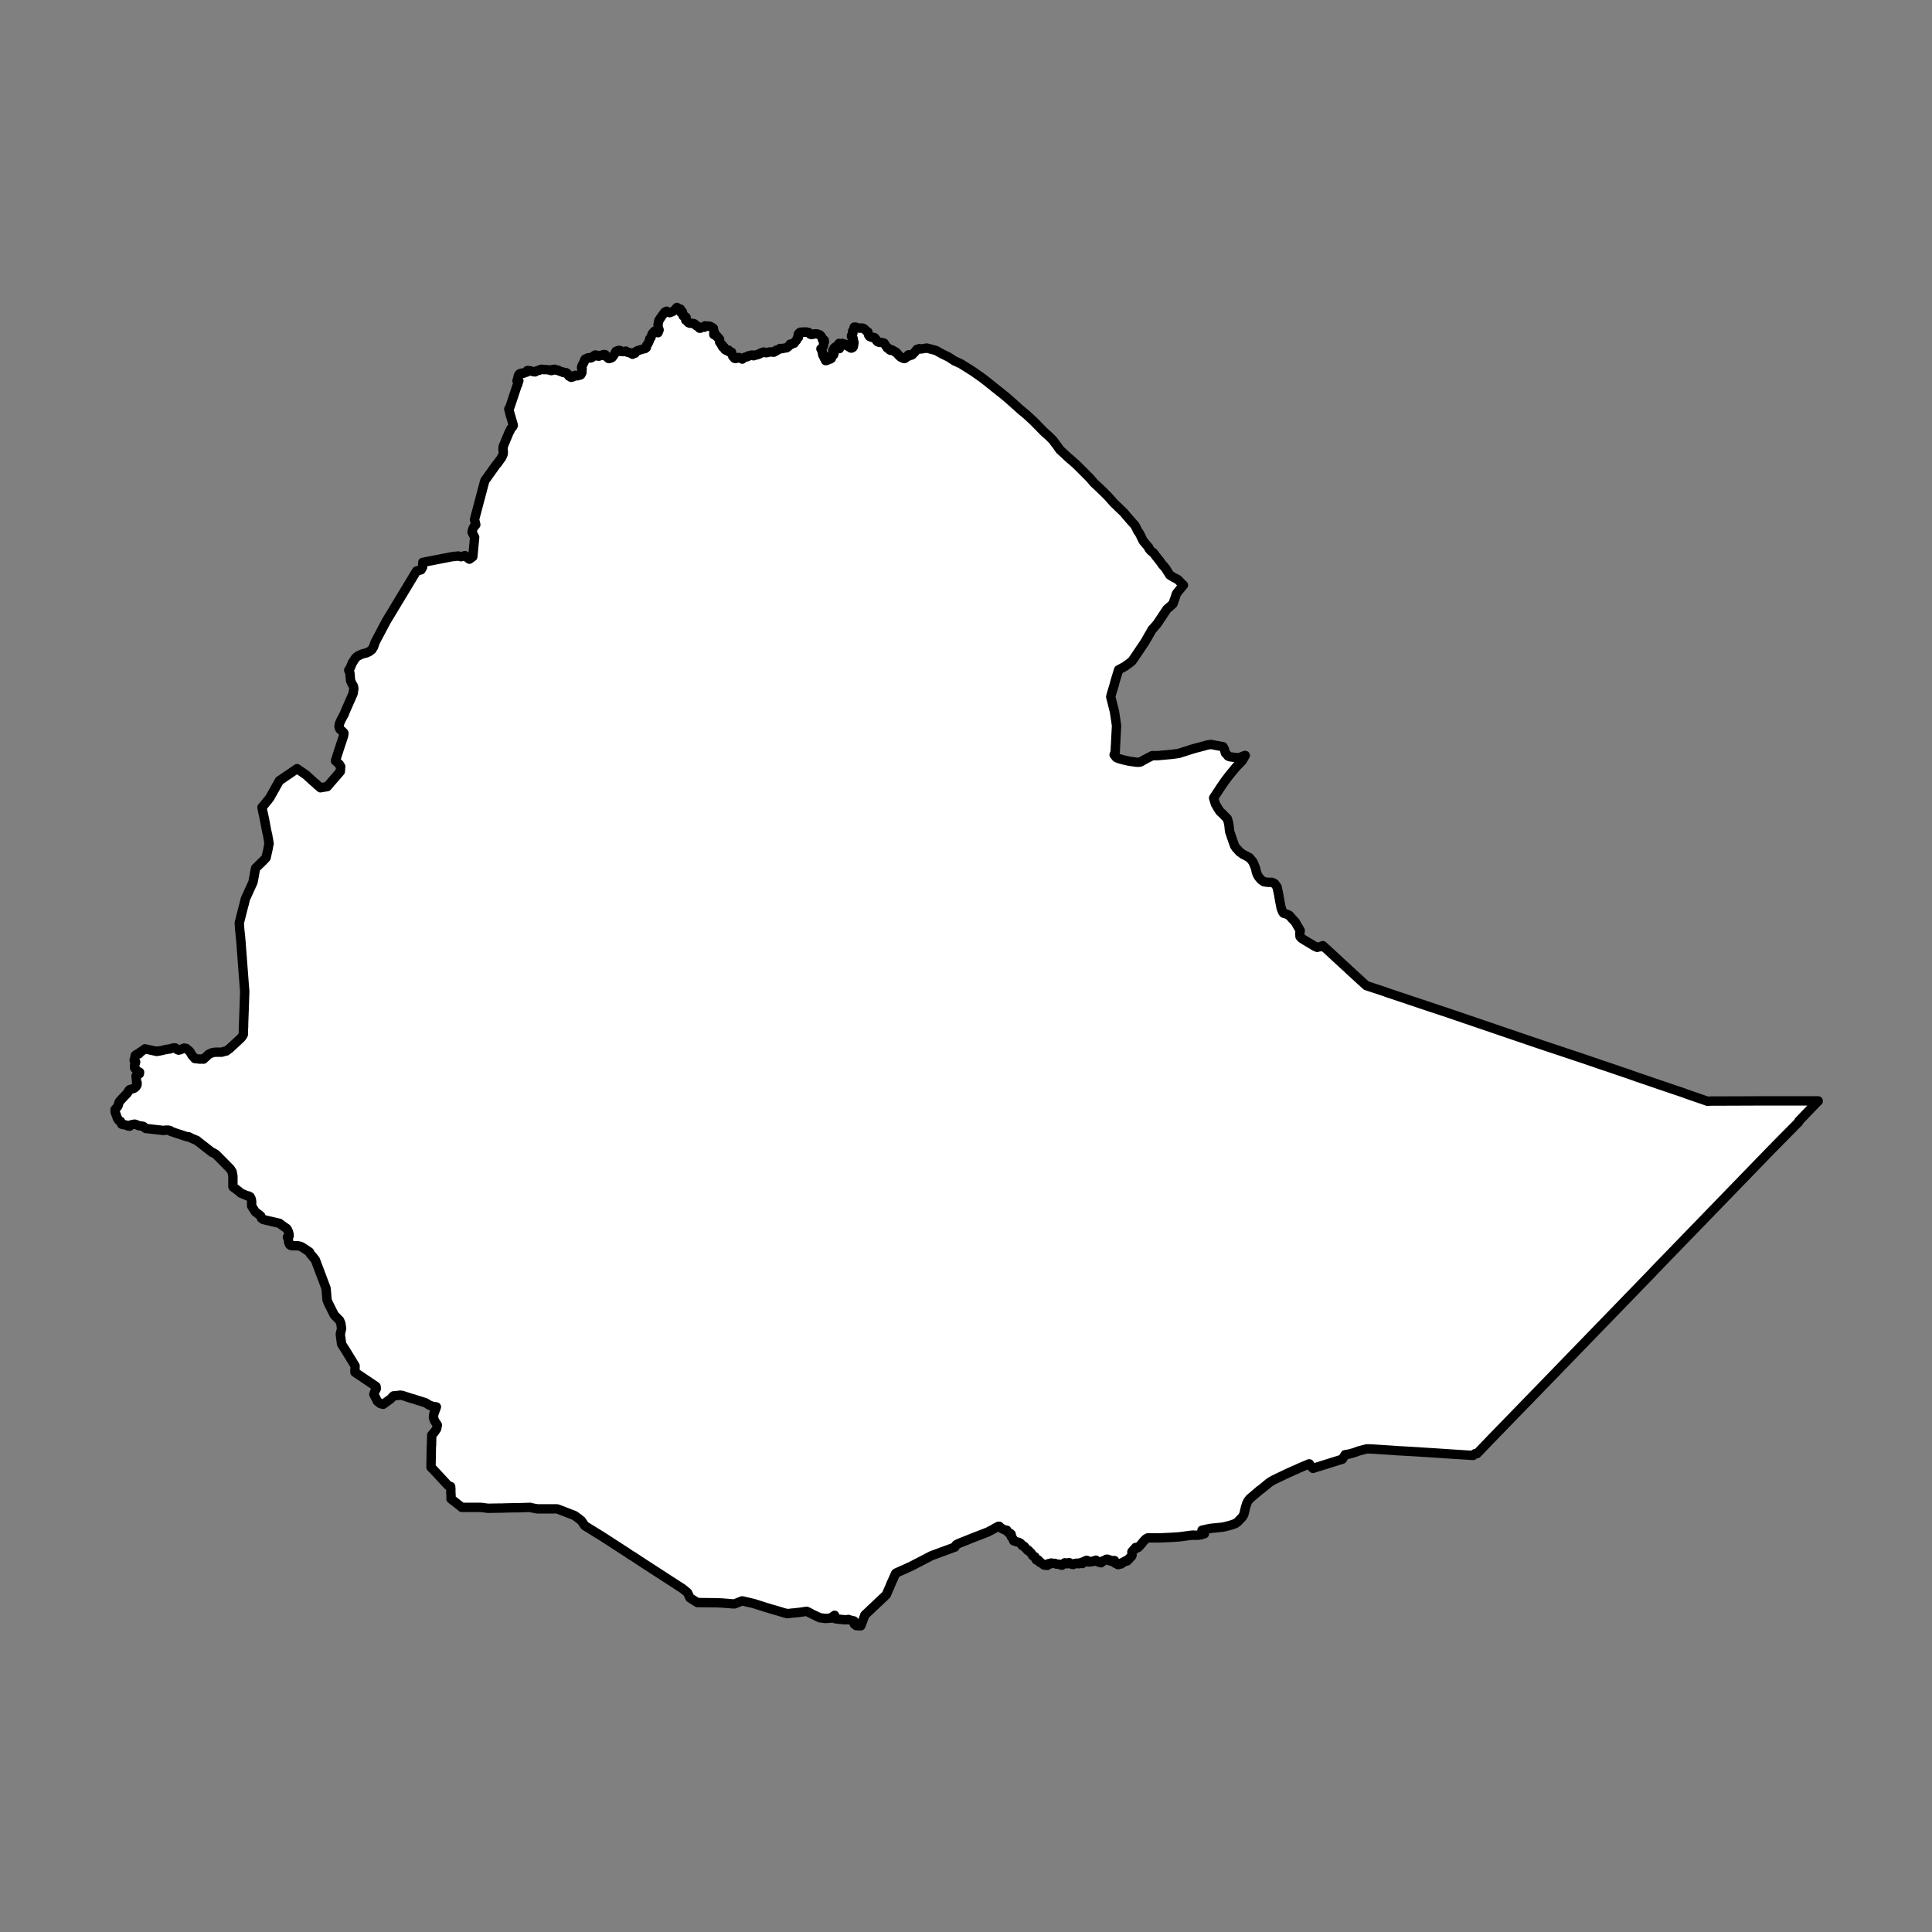 <svg id="eXAwoqE3B5b1" xmlns="http://www.w3.org/2000/svg" xmlns:xlink="http://www.w3.org/1999/xlink" viewBox="0 0 300 300" shape-rendering="geometricPrecision" text-rendering="geometricPrecision" project-id="ee4fa2ecd86b409aa82fcf6e00b00e4e" export-id="7e8e4bc9127947f59455982a4bc51522" cached="false"><rect x="0" y="0" width="300" height="300" fill="#808080" stroke="none"/><g transform="matrix(.291 0 0 0.291 4.621 37.491)"><g><path d="M268.7,675.9l-1-.2-.6-.2-6.1.2h-2.2l-3.9.1h-.8l-2.3.1h-1.9l-5.6.1-.5-.1-3.2-.4h-10.1l-.8-.7-4-3.1-.9-.7v-1.9l-.1-1.6v-2l-.1-.8v-.3l-.5-.2-.9-.4-.2-.2-7.7-8.3-1.2-1.2.2-11.1.1-.7v-.4l.1-5l1.3-1.4l1.3-1.9.4-2-1.5-2.3-.6-1.7.2-1.9l1.4-3.8-1.5-.2-1.3-.3-.7-.4-.4-.1-.2-.1-1.2-.8-.5-.3-2.2-.7-1.6-.5h-.1l-.1-.1h-.2l-.3-.1-2-.7h-.3l-1.2-.4-1-.3-.3-.1-.2-.1h-.1l-2.4-.8-1.4-.3-1.4.2-2.3.2-.7.7-.8.9-4,2.9-.5-.1-1.1-.3-1.5-1.2-1.1-2.2-.8-1.5.4-1.2.9-1.8-.1-1.2-11.3-7.6.1-3.4-4.7-7.7-2.5-3.9-.7-5.3.7-3-.4-2.8-.7-1.6-2.8-2.8-3.2-6.4-.7-1.8-.1-1.5-.1-1.2-.092-1.198L158.3,560.8v-.1l-.2-2.1-5.5-14.6-.2-.5-1-1.3-.1-.1-1.7-2v-.2l-.4-.7-4.1-2.7-1.1-.4-1.3-.2h-2.6l-.9-.2-.1-.1h-.1l-.4-.4-.4-1-.2-1.6-.1-.3-.3-.6-.1-.4.2-.1.5-.4.2-.1-.1-1.2-.3-1.1-.4-.9-.5-.8-1.9-1.3-2-1.5-1.4-.3-4.7-1.1-2.5-.6-.2-.2-.4-.2-.4-.3-.3-1.1-.3-.3-2.5-1.9-.3-.3-.1-.2-1.7-2.7v-2.6l-.3-1.3-.5-1-.9-.5-.3.1-3.8-1.6-.5-.4-.3-.4-2.8-2.1-.4-.2-.2-.3v-5.7l-.1-.4-.3-1.7v-.1l-1-1.6-7.6-7.7-1.8-1.1h-.3l-4.1-3.2-3.6-2.8-.3-.3-.5-.3-.5-.1-.8-.4-.3-.1-1-.4-1-.6-.6-.2-.5.1-2.1-.7-4.9-1.6-.4-.2-1-.3h-.2l-.5-.5-1-.3h-1.6l-.8.2-9.8-1.1-.2-.2-1-.9-.5-.1-2-.3-1.7-.7-.5-.1-2,.4-.3.2-.3.5-.8-.1-1.4-.6-1.6-.2-.5-.2-.2-.4-.2-.5-.2-.6-1-.6-.6-.9-1.2-3.3-.1-1.2v-.3l.8-.9.1-.1.3-.5.3-.3.2-.5.3-1.2.2-.5.2-.2.3-.5.6-.6.8-.9l2.4-2.5.4-.6.2-.5.5-.6.2-.2l1.3-.4.3-.1.4-.1.6-.3.8-.7.3-.6.2-.2v-.2l.1-1-.2-.4h-.1v-.3l-.2-2.1-.1-.9.2-.3.6-.4.6-.2.4-.3.1-.8-.9-.4-.5-.3-.4-.7-.5-.4-.4-.6v-1.3l.4-1l.2-.8-.1-.2-.6-.4-.1-.2v-.2l.1-.1.2-.4.1-.3v-.8l.2-.9l1-.7.9-.1.5-.5-.1-.2.4-.3.4-.2l2.1-1.5l6.3,1.4.6-.2.2-.1.4.1l1.4-.3l1.6-.4l1.5-.3h.2l.8-.1.4-.1h.2l.4-.2l1.3-.3h.8l.9.8.9.4l1.2-.3.8-.4.9-.4l1.2.2l1.9,1.6l1.2,2.1l1.5,1.7l2.8.3.6-.1h.2l.7.1h.3l.4-.4.7-.6.2-.2l1.6-1.5.3-.1l1.6-.7l1.5-.2h3.4l1.1-.3.3-.2l1-.1l1.9-1.4l2.8-2.6.1-.1l1.2-1.1l1.7-1.6.5-.5.9-1.4.1-.3v-3l.1-1.1v-1.5l.3-8l.3-9.1v-.5l-.1-.8-.2-2.6-1.7-22.5-.2-2.2-.2-2.1-.3-2.7-.2-3.3l2.1-8.3.2-.8.3-1l.1-.4.5-2.2l4.1-9l.8-4.2.1-.8.5-2.5.6-.6l3.2-3.1.4-.4l1.4-1.5l1.1-4.9.3-1.9.2-.6-.4-2.6-.2-.9-.1-.8-.6-2.6-1-5.3v-.1l-.8-3.8-.2-.7-.3-1.7-.2-1l1-1.1.7-.9l1.4-1.7.9-1.1.7-1.2l4.6-8.2.3-.2l1.1-.7l2.4-1.7l1.1-.7l4.5-3.1l4.8,3.3l2.2,2l1.3,1.2l1.5,1.3.4.3.4.5.2.1.9.8.1.1.7.6.4-.1l3.2-.5l7-8.1.1-1.2v-1l.1-.1v-.4l-.3-.2-.3-.5v-.3l-.3-.3-1.9-1.7l2.9-9l.2-.5l1.3-4l.1-.8v-.6l-1.1-1.1-.6-.5-.5-.5-.4-1.2.2-1.5.5-1.2.7-1.5.4-.7.6-1.2.2-.2.4-.9.1-.4l2.4-5.5l1.9-4.3.1-.2.4-2.5v-.5l-.1-.5-.1-.4-.1-.3-.7-1.2-.7-1.5-.4-4.3-.5-1-.1-.4.4-.6.5-.8l1.1-2.7h.1l1.1-1.8.8-1l1.1-.8.5-.2l1.6-.7l1.4-.4.6-.1l1.8-.8l1.4-1.1.4-.7.3-.5.1-.1.7-2.1.3-.7l3.8-7.2.9-1.7l1.3-2.4l2.9-4.8.9-1.5l12.2-20.2l2.4-.6.8-1.4.1-2.5v-.1l.7-.1h.1l.4-.1.2-.1h.2l14.4-2.8h.5l.5-.1l1.2-.1.7-.1l1.5.4.3-.1l1.8-.5.5.4.8.7.9.7.2.1l1.8-1.3l1-10.4-1.4-2.7.4-1.7.6-1.2l1-1.1-.4-1.7-.3-1l5.3-20l.3-.9.8-1.1l5.2-7.3.9-1v-.1l.7-.9v-.1l.5-.6.9-1.3.7-1.7.1-1.3-.2-1.2.1-1.4.7-1.8l2-4.8.2-.5.3-.7.1-.1.2-.4.1-.1.4-1l.3-.4.4-.5.3-.3v-.1l.4-.6-.2-1-.6-2-.5-1.8-.1-.1-1-3.9.7-1.3L260,77l.3-.5.5-1.7.1-.4.1-.1h-.1l-.9.1.5-1.7.2-1v-.1l.3-.4.1-.2.2-.3.3-.1.4-.2.8-.2.4.2.4-.1.1-.1.5-.2.2-.1h.1v-.1l.1-.1h.3l.1.1.3-.1.1-.3v-.2l.1-.2v-.1h.9l.4.1.5.1h.1l.3.1h.1l.5.2.6.1.3.1h.5l.2-.2.6-.3.5-.2h.4l.6-.2.3-.3.8-.2h.3l.8.2h.5l.3-.1h.2l.3.1h.4l.4.1h.5l.5.1.5-.1.1.3.2.1h.3l.1-.1h.3l.3-.3.1-.2h.6l.2-.1h.2l.2.1.1.1.2.1.3.2.5-.1.5.1.4.3.5.3.4.1h.3l.1.1h.3l.3.1.3.3.4.1h.4l.3-.1h.1l.3.1h.1l.4.2.3.4.4.3.1.2v.2l.2.4.2.2.4.1.3.3.4.2.6-.1.4-.2.5-.2v-.1l.3-.3.4-.2.2.1h.1l.5.2h.5l.1-.1h.1l.2-.2h.6l.4-.1.2-.1.1-.1.1-.3v-.4h.1l.2-.2h.1v-.1l.1-.2v-.1l-.1-.4v-.2l.1-.3v-.4l.1-.5-.3-.3v-.4l.1-.7.4-.8.3-.3v-.4l.4-.6.1-.1.1-.3v-.2l.2-.4.1-.4.3-.3v-.1h.5l.2-.1v-.1h.1l.3-.3.3-.1h.1l.4-.1.4.2h.5l.3-.1.6-.3.8-.8.2-.1.1-.1.4-.2h.5l.3.2.4.3.5.1h.4l.3-.3.5-.1h.5l.5-.1.2-.1.2-.2.6-.1.5.1.3.5.1.4.3.2.5.2.3.4.2.3.5.1v-.3l.1-.1.2.2h.1l.3-.2h.1l.2.1.2-.3.2-.1.1.1.2-.3.1-.2.2-.1l1.3-2l.2-.6.1-.1.5-.1.1-.1.8-.3h.2l.6.1.1.3.1.1v.1h.8l.9.1.6-.2h.3l.2-.1l1.1.7.9.1h.1l1.5.9.1-.1.3-.2.2-.1.6-.1.2-.1.3-.8l1.1-.6.5-.1.3-.1l1.9-.6h.2l.7-.2h.2l.8-.6.1-1.1.1-.2.3-.2.6-1.1.5-1.1.2-1l.6-.6.3-.9.5-1.3l1.1-1.2h.7l1.2.8.6-1.5-.5-1.6-.1-1.2.5-2.3l1.4-2.1l1.7-2.3l1-.5.7.4.9.4l1.6-.6l1.3-1l.3-.4.7-.8.2.2.1.4h.2l.2-.2.1.1v.3h.4l.7.1.2.8v1l.8-.4.1.6.2.4v.8l.1.4.3-.1.3.2v.3h.1l.3.1h.3l.3.3v.7l-.2.4v.4l.2.1.3.2.8.8.1.2.4.2.4.1h.7l.3.1.5.1h.6l.1.1h.1l.2.3.2.1h.2l.3.3.2.3.6.4.4.1h.1l.3.3v.1l.1.2.3.3h.4l.1-.2v-.1l.1-.1h.1l.1-.1h.6l.4-.1.3-.1.4.2.2-.2v-.1l.1-.2v-.2l.1-.1.5.1h.2l.4.1.3-.1v.1h.2l.4.1h.1l.4-.1.5.2.4.3.5.2.3.3.3.2v.4l.2,1v.3l.3.3-.2.4-.1.4v.5l.4.2.4.1.5.1.3.3.1.5.9.6.2.4.3.3-.2.4.1.5.1.6.3.3.3.5.2.4.4.1.3.4-.1.6.2.3.4-.1.4.2v.5l.3.4v.1l.1.3.4.1.3.3.4-.1.5.1.4-.1.2.3v.4l.2.3.4.1h.8v.4l.2.4.2.6.2.8h.1l.2.1h.1l.3.3v.4l.3.3.5.1.5-.2h.5l.3-.3.4-.1.4.3.5.1h.4l.3.2.3.3.2-.2.1-.2h.1l.9-.6.4-.1h.3l.2-.1.1-.1h.5l.3-.2.1-.1h.1l.1-.2h.4l.5-.2.5-.1.4-.1.4.1h.1l.3.3h.1l.2-.1h.1l.6-.3h.5l.5-.1.4-.2.5-.1v-.1l.2-.2h.1l.2-.1h.3l.3-.3.4-.2.5-.1.2-.1.3-.1.4.1.3.2h.5l.2.1.6-.1.4-.1.4-.2h1.1l.4-.1.4.1.3.1h.5l.3-.2.1-.1.5-.2.4-.2v-.4h.5l.4-.2.3-.1.3-.3h.1l.4-.3.5.1h.6l.2-.1.4-.1h.4l.8-.2h.5l.5-.3.4-.3.1-.1v-.1l.2-.1.2-.2v-.1l.3-.3v-.1l.2-.2.1-.2.3.1h.4l.2-.2v-.1h.1l.4-.2h.4l.3-.1.2-.2.3-.6.8-.8.1-.4.2-.3.1-.5.1-.1h.1l.4-.2v-.2l.1-.2v-.5l-.1-.3-.1-.5.3-.3v-.1l.3-.3h.1l.1-.2h.1v-.1h.2l.1-.1.3.1.5.1.4-.3h.8l.4.2h.4l.3-.2h.1l.3.2h.7l.4.2.3.5.3.3.6.2.5-.1h.1l1.4-.3h.7l.5.1.6.2.4.1.4.2.5.5.2.3.3.4.1.4.2.3v.5l.3.3h.4l.3.1v.3l.1.3v.2l-.1.3-.1.2-.3.3v1.3l-.2.5-.3.4-.2.3-.1.2-.1.1-.3.1-.2.1.6.9v.5l.1.1.1.5v.4l.1.3.1.4v.2l.1.2.3.4.2.4v.2l.3.6.4.3v.1l.1.3.1.5h.3l.4-.1.4-.2v-.1l.5-.2.4-.2h.5l.1-.4h.5v-.5l-.2-.3v-.8h.6l.4-.1.4-.2v-.1l.2-.4-.3-.2h-.1l.1-.1.2-.3-.3-.1h-.1l-.1-.3v-.9h1l-.2-.3v-.1l-.2-.4v-.4l.4-.3.3-.2.3-.3.8.4.3.3.4.3.4.1-.1-.4-.3-.3v-.4l.2-.4v-.5l-.2-.5.2-.3.4.1.2.1h.4l.8-.2.4.2.5.3h.9l.1.2v.2l.2.2.2.1h.1v-.1l.5-.2.4-.2v1l.2.2.2-.1.2-.2.4-.2v.1l-.1.4.2.3.1.3h.4l.4-.2.1-.1h.1v-.1l.3-.3.1-.4.1-.7.1-.6.1-.4-.1-.5-.1-.3-.2-.5v-.6l-.1-.5-.4-.5-.2-.3-.3-.2v-.4l.3-.4.2-.4.3-.5-.2-.5v-.5l.1-.3.2-.2.1-.2.2-.1.2-.7v-.4l.1-.4.1.1.4.3.1-.1v-.1l.2-.1v-.1l.1.1.4.1.4.2.4.1h.8l.3.1.5-.1h.7l.3.1.4.2.3.2.9.9.3.2.4.4.3.1.2,1l.2.7.3.4.2.3.3.1.5.2.4.2.4-.1h.2l.4.2h.4l.3.3.3.4.4.5.1.4.7.7h.3l.4.2.4.1h.8l1,.2.5.2.2.4.3.4.2.3.1.2.4.5.3.3.1.4.3.1h.2l.4.3.2.4v.1l.7.4h.2l.4-.3.6.3.3.3.6.2.3.4.3.1.4.1.4.6.6.6.3.4.3.3.7.5v.1l.8.4.5.2.4.2h.3l.3-.1.3-.2.3-.3.3-.2.4-.2v-.1l.1-.3.1-.2.3-.2.1-.2.2.6.1-.1l1.5-.4l1.1-1.1.9-1l.7-.9l1.3-.4.8.2l3.1-.5l2,.5l3,.8l2.8,1.6l3.7,1.8l3.3,2.1.1.1l1.2.5l2.3,1.1l6.2,3.9l5,3.5l2.6,2l4.1,3.3l5.9,4.7l4.2,3.7l3.9,3.5l2.8,2.3l3.7,3.4l1.3,1.3l4.2,4.3l1.4,1.3l1.5,1.3l2.1,2.1l1.1,1.5l1.3,1.7l1.4,2l2.2,2l1.8,1.7l2.4,2.1l1.3,1.1l1.2,1.1l7.2,7.2l2,2.4l2.4,2.2l2.7,2.6l2.5,2.5l3,3.4l5.6,5.4.3.4l2.3,2.7.5.6l2.6,2.9.8,1.5.7,1.5.7.9.7,1.3.8,1.7.5,1l.5.8.4.4.8,1l.8.9.3.4.4.4v.1l.1.5l1,1.2.5.4.9.7l1.2,1.6l2.4,3l.8,1.2.6.8.5.4.4.6.5.5.5.8l1.8,2.9l2.1,1.3l2.2,1.1l2.4,2.5.6.5-2.1,2.5-1.6,2-.8,2.4-1.1,3.1-1,.9-2.2,1.9-5.2,7.8-1.9,2.2-.6.7h-.1l-4.1,7.1-2.1,3.1-2,3-2.6,3.8-1.9,1.5-1.3.9-.3.3-3.7,2-1.8,5.9-.1.4-.5,1.9-1.3,4.3-.5,1.9l2,7.9.9,6.1.2,1.5-.3,5.5-.2,4.3-.1,1.2-.1,3-.6,1.4l1.1,1.4.2.1.1.1l1.5.6l2.7.7l2.2.5l1.3.2l2.9.4h1.5l.7-.2l1.4-.8l2-1.1l1.8-.9.9-.5h2.8l7.8-.7l3.6-.5l6.9-2.2l1.7-.5l5.7-1.5.8-.3l1-.1.9-.2h.1l6.4,1.2h.1l.7,1.2.6,2.2l1.4,1.5v.1l.9.4l1.7.2.3.1h.4l.7.1h.2l1.4.1h.3l1.8-.7l1.2-.5h.3l-.4.5v.2l-1.1,1.9-.2.3-.9.9-2.4,2.5-.1.1-3.2,3.9-.1.1-1.6,2.1-.9,1.2-2.4,3.5-2.9,4.4-.7,1.1l1,3.3.1.1.6,1.1.9,1.5.1.1.7,1.1l1.5,1.3.3.4l2.1,2.1.6,2l.3,1.6.1,1l.2,1.9v.2l.1.2v.1l.6,1.7.2.7l1.8,5.1.8,1.2l1,1l.6.8l2,1.5l1.8.9l1.2.7h.1l.4.2.1.2.2.2.8.9.8,1l.8,1.9.6,1.5.4,2l.6,1.5.7,1.2.8.9.5.6l1.5,1l2.3.3h2l.9.4.5.3.7,1l.6.8v.2l.8,3.7.5,3l.8,4.1.4,1.2.5,1.2.5.6l1.4.4l1.4.6.2.3.1-.1.3.5.6.5v.1l.5.6l1.1,1.1v.1l.7.7.8,1.5l1.2,2l.5.9v.2l-.1.2v.2l-.1.9.1,1.6v.1l.9,1l3.1,1.9l3.2,1.9.6.4l1.4.6.8-.3h.7l1.2-.5.3-.1l1.6,1.5.2.1.4.4l5.2,4.8l6.2,5.7.5.5l7,6.4l2.1,1.9l3.3,1.1l3.1,1l4.2,1.4.1.1l28.1,9.4.7.2l1.4.5.4.1.3.1l49,16.7l26.1,8.7l9.6,3.3.4.1l13.2,4.5l5.4,1.9l2.7.9l6.1,2.1l11.8,4l2.7.9l3,1.1l2.9,1l6.4,2.2l1.1.4l2.2-.1h2.3l26.2-.1h28.4v.2h-.1l-10.2,10.6-.1.5-9.4,9.5-6.1,6.2-9.1,9.4-2.9,3-28.1,29-21.7,22.4-1,1.1-59.9,61.8-26.7,27.5-6.8,7.1h-1.1l-.9.9-11.1-.7-10.5-.7-4.9-.3-2.8-.2-8.6-.5-2.1-.1-4.2-.3-9.3-.6-2.3-.1h-.9l-.5.1-4.2,1.1-.9.4-2.2.7-1.9.5-1.3.2-.4.1h-.2l-1.5,2.4-15.7,4.9-1.7-1.9-.2-.5h-.2l-.9.4-4.5,1.9-1.6.8-.9.3-1,.5-2.3,1-7.7,3.7-2.2,1.3-4.6,3.8-.4.2-5.4,4.6-1,1.2-.7,1.4-.7,2.2-.8,3.5-.2.4-.6,1.1-2.6,2.7-1.3.9-1.5.5-.5.2-1.1.3-1.9.5-.3.1-1.7.3-.8.1-4.3.4-2,.3-3.6.8.2.1l1.1,1.8-.6.2h-.1l-.5.1-.4.2-.3.1h-.7l-.9.2h-2l-.5-.1-.6.1h-.5l-1.4.2-1.6.2-2.9.4-2.6.2-3.7.2h-.1l-4.3.2h-6.5l-.4.2-.7.4v.1l-.3.2-.8.8-.1.2-.4.4-.4.6-1,1.1-.6.7-.6.5-1.2-.1-.3.9h-.1v.1l-.2-.1h-.2l-1.2,1.4v1.1l.1.7-.3.7-.7.6-.3.2-.3.6-.3.1h-.2v.1h-.1l-.3.7-.1.1-.4.1-.3-.2h-.1l-.2.1-.1.1h-.1l-.1.2h-.1l-.3.3h-.1l-.3.1h-.2l-.4.2-.1.1-.1.3-.3.3h-.5l-.2-.3-.3.3v.2h-.1l-.1.1-.2-.1-.3.2-.2-.1-.1-.2.1-.2h-.1v-.2h-.6l-.2-.1-.3.1-.2-.1-.2-.2-.1-.5v-.7l-.4.2h-.1l-.2-.2-.2.4-.4.1-1-.3h-.1v-.5h-.1l-.3.1-.2-.2-.2.1-.3-.1-.1-.2v-.1l-.2.3h-.4l-.2-.3-.4.5-1.3.3-.3.5h-.2l-.2.1h-.1l-.2.4-.1.1-.6-.3h-.6l-1.4-1-.1-.1h-.1l-.6.6h-.6l-.4-.1-.5.3-.3.1-.4-.2-.8.2-.1.1-.4-.2-.2-.3-.4-.4h-.3l-.9.4-.4.2-.3.7h-.1l-.1.1-.2.1-.2.2-.3-.1.1-.4v-.2l-.4.1-.6.4-.3-.1-.1.1h-.1l-.1.2v.1h-.2l-.2-.2-.2.1h-.2l-.4-.2h-.1l-.7.2h-.4l-.1.1h-.1l-.1.3-.3.1h-.3l-.2-.2-.2.1-.3-.1-.5-.3-.7-.5h-.2l-.7.6h-.6l-.2-.1-.2-.2h-.1l-.1-.1v-.1h-.3l-.4.6-.5.2-.3.2-.3.3h-.2l-.2-.1-.2-.2h-.3l-.3-.2-1.4-.1h-.3l-.2-.1-.1-.1h-.1l-.2-.1h-.1l-.1-.1h-1.2l-.8-.2-.2.1-.2.2-.1.2-.7-.2h-.1l-.3.2-.4.2v.5l-.1.1-.4-.1h-.1l-.4-.1-.3.1-.7-.2-.1-.1-.3-.4-.9-.4-.8-.5-.2-.1.1-.1.1-.2-.1-.1h-.5l-.2-.5v-.1l-.2-.2-.4-.1v.1h-.1l-.3.1-.1-.3-.3-.3-.4-1.1h-.1l-.1-.1-1-.5-.4-.8-.3-.4-.2-.3-.3-.2-.5-.5-.2-.3-.4-.4-.2-.1-.3.1-.2-.4-.8-.7-.5-.8-.5-.4-.7-.1-.3-.4-.3-.5-.4-.4-1.1-.6-1-.2-1-.4-.4-.1h-.1l-.1-.1v-.1l-.3-.9-1-1.3-.1-.4.2-.4v-.1l-.1-.3-.6-.5-.2-.1-.8-.3-.1-.1-.2-.4-.2-.2-.2-.5h-.5l-.2-.1h-.2l-1-.4-.7-.4-.4-.3-.5-.3-.1-.1-.4-.5-.2.1h-.3v-.1l-1.3.7-2.1,1.2-1.2.6-.7.4-.7.3-9.3,3.6-.9.4-3.8,1.5-1,.4-1.4.7-.3.3-.2.3-.3.7-12.5,4.6-11,5.7-1.1.5-.7.3-.6.3-1.6.7-2.9,1.3-.3.1-.5.3-.4.2-2.6,5.8-.6,1.5-.5,1.1-1.2,2.8-.2.3-1.1,1.1-1.1,1-1.8,1.7-7.4,7-.2.7-.1.2-1.8,4.8h-.6l-1.9-.1v-.1l-.3-.2-.7-.5-.1-1.6-.1-.1-2.1-.5-.3-.1-.5-.2-1.3.2h-.4l-4.2-.4-1.3-.2-.2-1.8-.3.2-1,.7-.6.4-.2.2-1.6.1h-.2l-.9.1-3.2-.4-.1-.1-.4-.2-3.6-1.7-.9-.5-.7-.3v-.1l-.7-.3-.4-.2h-.4l-1.9.3h-.1l-.4.1h-.3l-1.4.2h-.5l-.4.1-2.1.2h-.3l-1.5.2-1.1.1h-.2l-.1-.1-1-.2-5-1.5-2.1-.6-.8-.2-.3-.1-.5-.2-1.1-.3-6.6-2.1-1.6-.4h-.1l-.8-.2-.9-.2-.4-.1-2.5-.6h-.2l-4,1.6h-.7l-6.3-.5h-.6l-1.5-.1h-1l-9-.1h-.7l-4-2.5-.9-2-.4-.8-.5-.4-.6-.5-.2-.2-.9-.7-.4-.3-.1-.1-2.8-1.8-17.9-11.6-5.9-3.9-.4-.2-1.3-.8-.8-.6-13.9-9-9.1-5.6-.5-.7-.1-.2-1.3-1.9h-.1l-.1-.1-.7-.5-.4-.4-1.4-1-.4-.3-.5-.3-.1-.1-.5-.2-4.7-1.8-.2-.1-3.7-1.4h-10.5l-2.4-.4Z" fill="#fff" stroke="#000" stroke-width="5" stroke-linecap="round" stroke-linejoin="round"/></g></g></svg>
